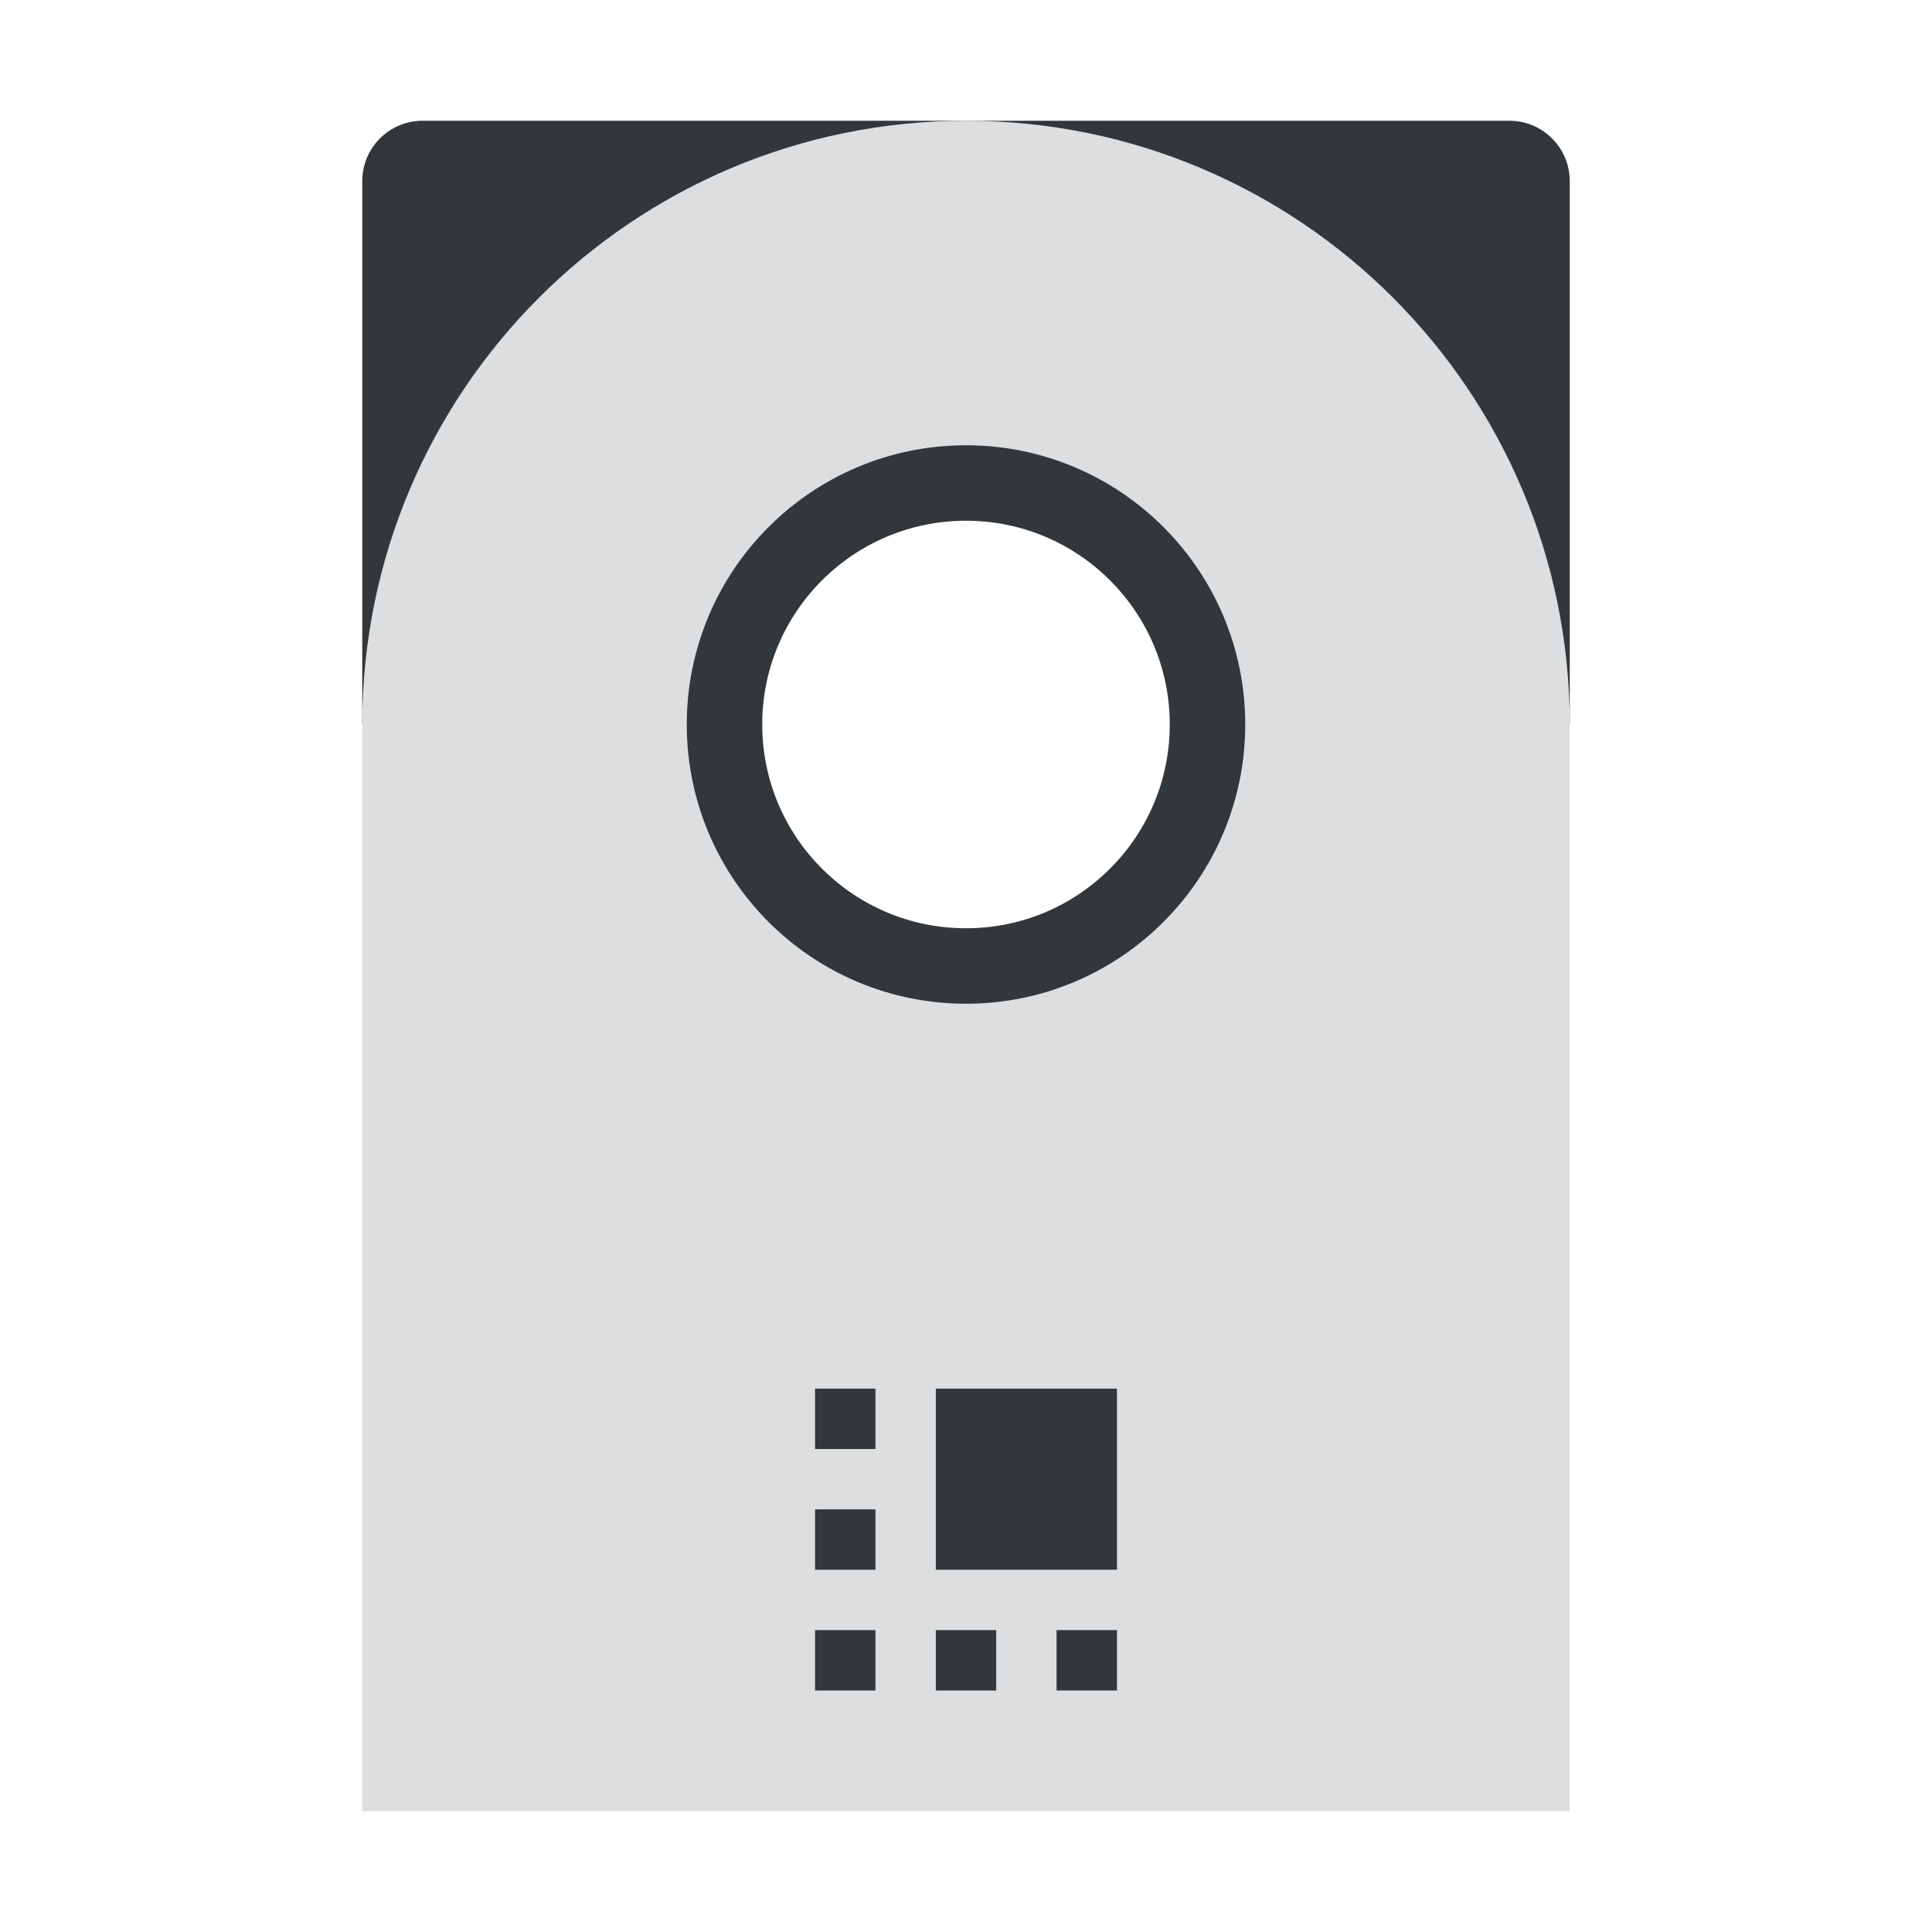 <svg xmlns="http://www.w3.org/2000/svg" viewBox="0 0 1024 1024">
<path fill="#31373A" d="M800 64H224c-17.673 0-32 14.327-32 32v288h192c0-70.692 57.308-128 128-128s128 57.308 128 128h192V96c0-17.673-14.327-32-32-32z"/><path fill="#DCDEDF" d="M512 64c-176.731 0-320 143.269-320 320v576h640V384c0-176.731-143.269-320-320-320zm0 448c-70.692 0-128-57.308-128-128s57.308-128 128-128 128 57.308 128 128-57.308 128-128 128z"/><circle fill="none" stroke="#31373A" stroke-width="40" stroke-miterlimit="10" cx="512" cy="384" r="128"/><g fill="#31373A"><path d="M432 864h32v32h-32zM496 864h32v32h-32zM560 864h32v32h-32zM432 800h32v32h-32zM432 736h32v32h-32zM496 736h96v96h-96z"/></g></svg>